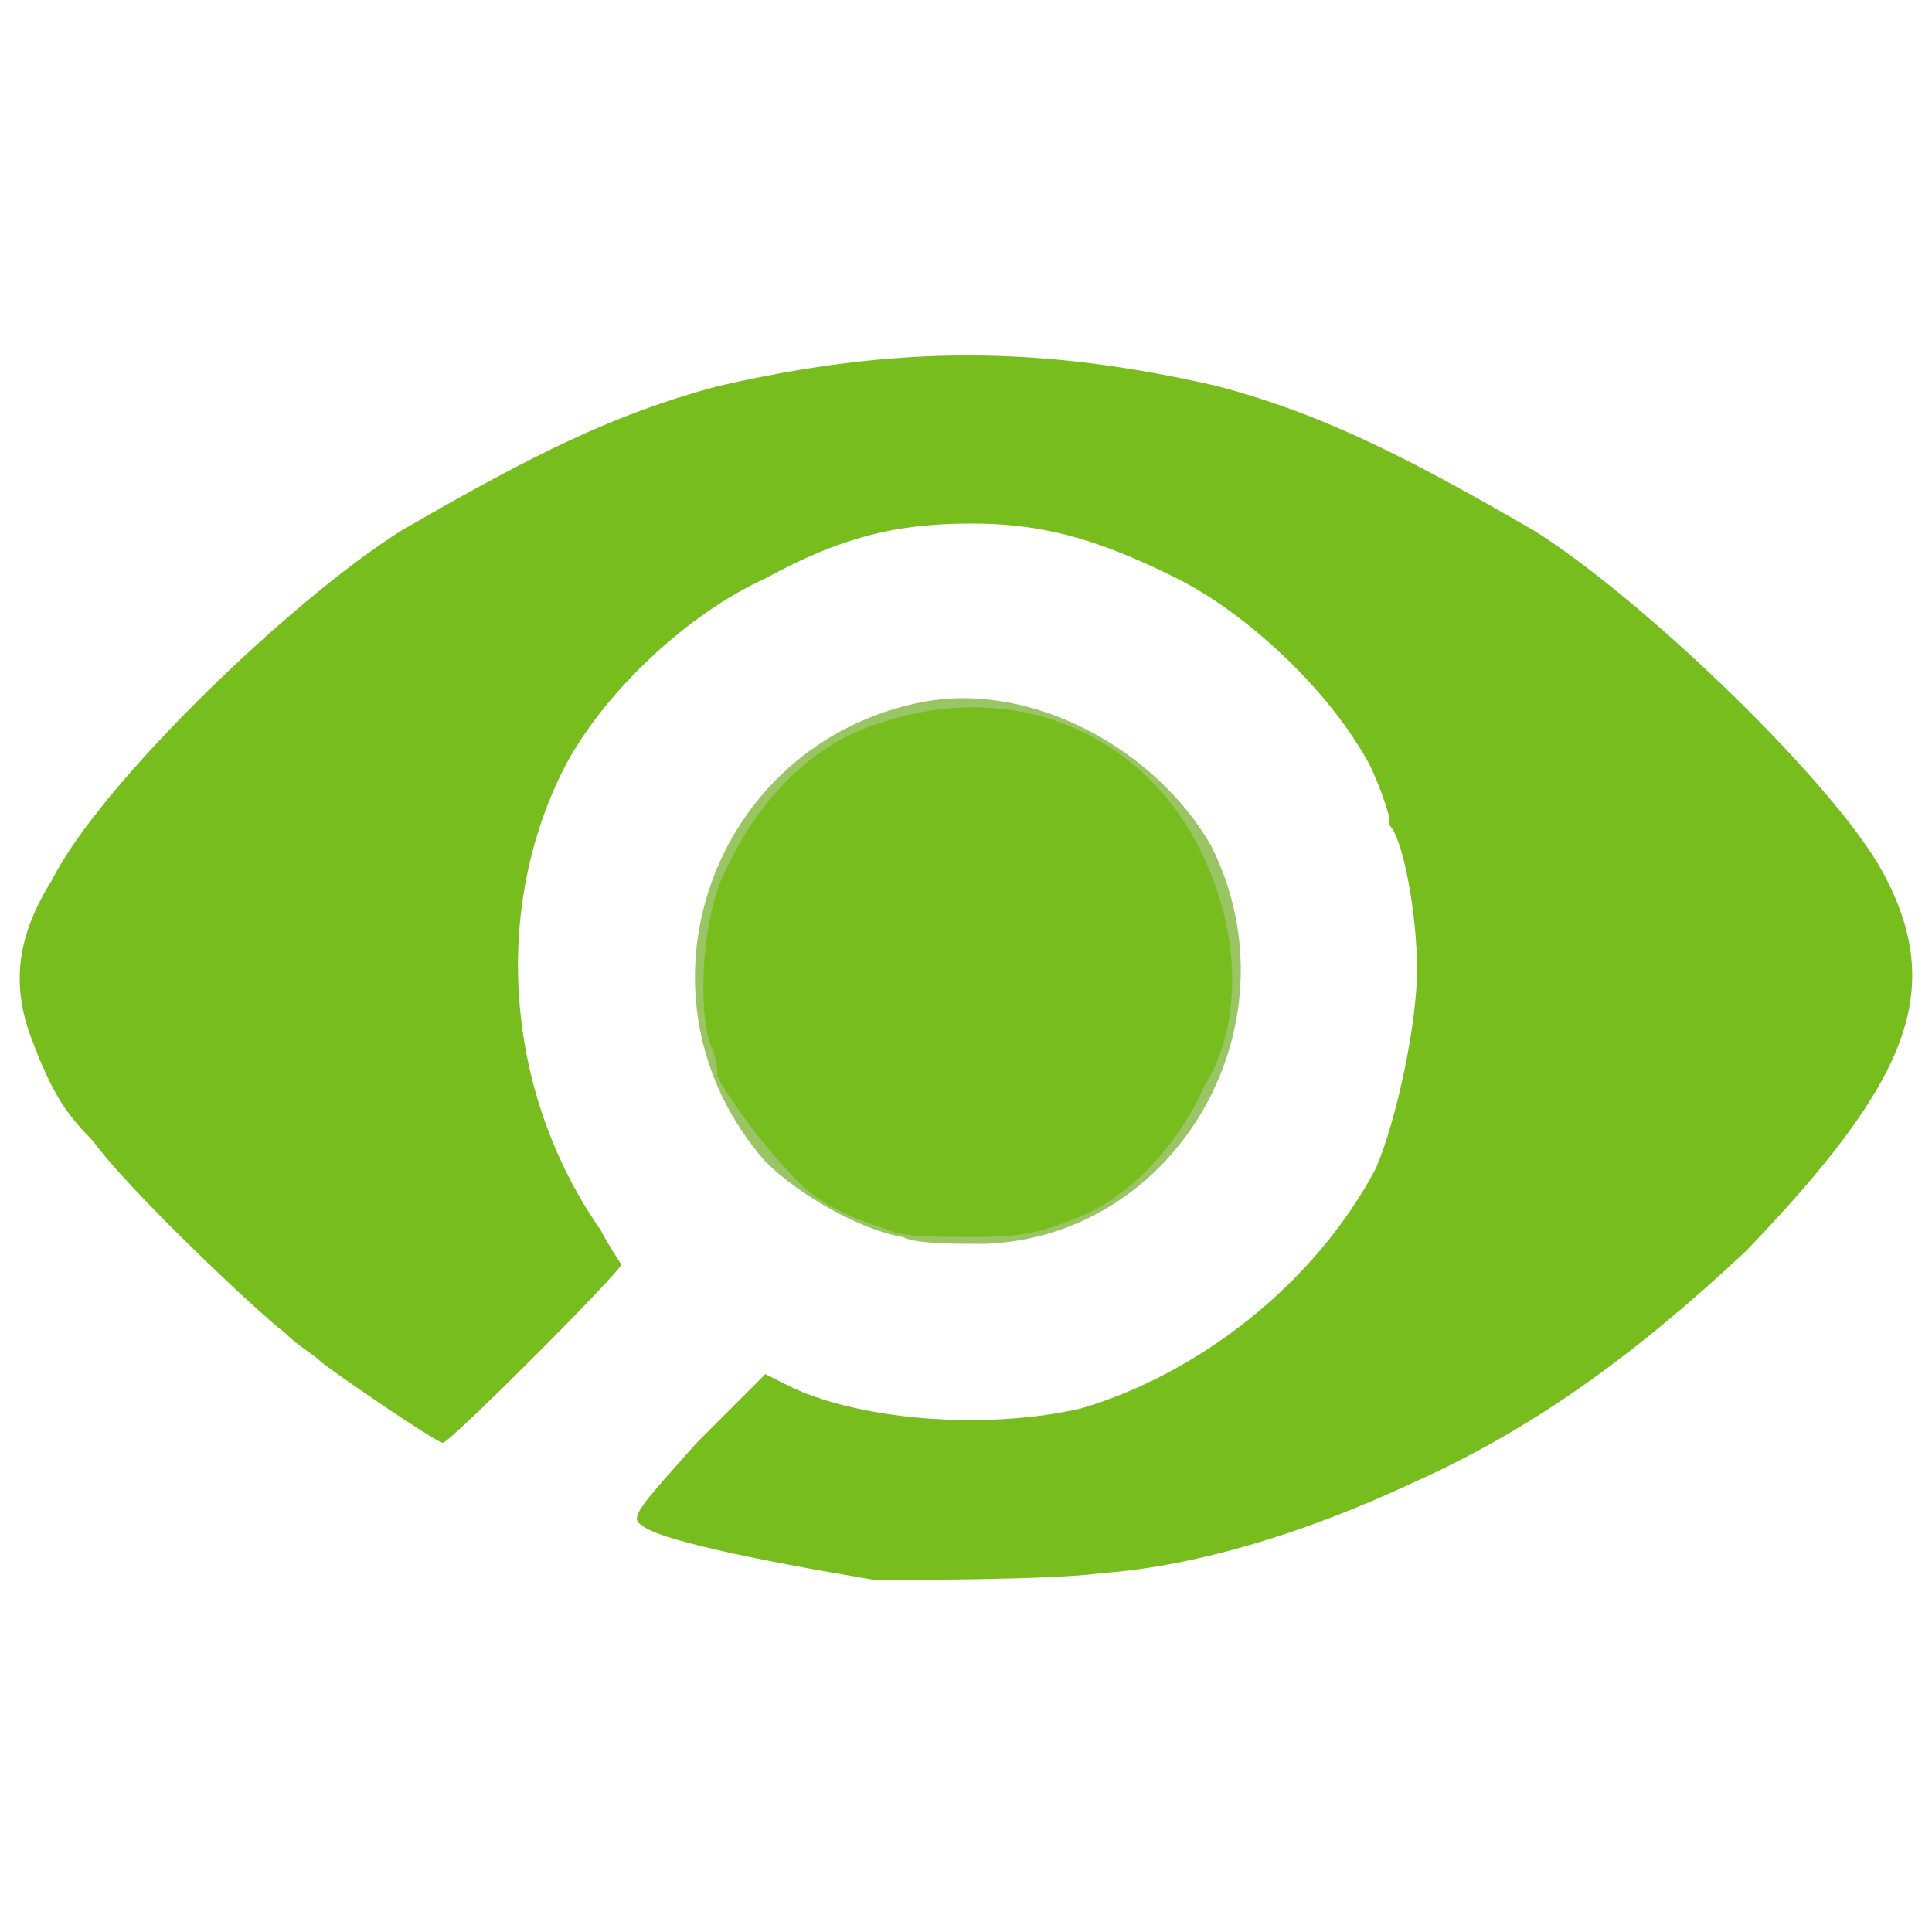 <?xml version="1.0" encoding="utf-8"?>
<!-- Generator: Adobe Illustrator 16.0.0, SVG Export Plug-In . SVG Version: 6.00 Build 0)  -->
<!DOCTYPE svg PUBLIC "-//W3C//DTD SVG 1.1//EN" "http://www.w3.org/Graphics/SVG/1.1/DTD/svg11.dtd">
<svg version="1.1" id="Ebene_1" xmlns="http://www.w3.org/2000/svg" xmlns:xlink="http://www.w3.org/1999/xlink" x="0px" y="0px"
	 width="168px" height="168px" viewBox="0 0 168 168" enable-background="new 0 0 168 168" xml:space="preserve">
<g>
	<path fill="#C8D7B5" d="M76.693,30.61c0,0-0.597,0-1.193,0c0,0,0,0,0.596,0C76.693,30.61,77.29,30.61,76.693,30.61z M92.8,30.61
		c0,0-0.597,0-1.193,0c0,0,0,0,0.597,0S93.396,30.61,92.8,30.61z M108.905,84.895c0-1.193,0-1.193,0-1.193c0,0.597,0,1.193,0,1.79
		C108.905,85.491,108.905,85.491,108.905,84.895z"/>
	<path fill="#9AC564" d="M78.482,107.563c-3.579-0.598-8.948-3.58-11.931-6.562c-12.527-14.317-4.772-36.388,13.72-39.968
		c9.544-1.79,20.283,4.176,25.055,12.527c7.755,15.51-2.983,34.003-19.686,34.599C82.658,108.159,79.675,108.159,78.482,107.563z"/>
	<path fill="#76BD1D" d="M76.096,137.39c-10.738-1.79-19.089-3.579-20.282-4.772c-1.193-0.597,0-1.789,4.772-7.158l5.965-5.966
		l2.386,1.193c6.562,2.982,17.299,3.579,25.054,1.79c10.142-2.983,20.282-10.738,25.651-20.879
		c1.79-4.176,3.579-12.527,3.579-17.299c0-4.772-1.193-11.334-2.387-12.527c0-0.597,0-0.597,0-0.597s-0.596-2.386-1.789-4.772
		c-3.579-6.562-10.737-13.124-16.703-16.106c-7.158-3.579-11.931-4.772-17.896-4.772c-6.562,0-11.334,1.193-17.896,4.772
		c-6.562,2.983-13.72,9.544-17.299,16.106c-6.562,12.527-5.369,28.633,2.982,40.563c0.597,1.193,1.79,2.982,1.79,2.982
		c0,0.598-14.914,15.511-15.51,15.511s-10.141-6.562-10.737-7.159c-0.597-0.596-1.79-1.192-2.983-2.386
		c-2.386-1.789-13.72-12.527-16.703-16.702c-2.386-2.387-3.579-4.177-5.369-8.948c-1.79-4.772-1.193-8.948,1.79-13.72
		c4.175-8.352,20.878-24.458,30.423-30.423c11.334-6.562,18.493-10.141,27.44-12.527c15.51-3.579,28.037-3.579,43.547,0
		c8.948,2.386,16.106,5.965,27.441,12.527c9.544,5.965,26.247,22.072,30.422,29.826c5.369,10.142,2.387,17.896-11.93,32.81
		c-9.545,8.948-18.492,15.51-29.23,20.282c-8.948,4.176-18.492,7.158-26.844,7.755C91.606,137.39,78.482,137.39,76.096,137.39z
		 M77.29,106.966c-3.58-1.192-6.562-2.386-8.948-5.368c-2.386-2.386-6.562-8.352-5.965-8.352c0,0,0-1.193-0.597-2.387
		c-1.193-3.578-0.596-11.333,1.193-14.913c2.982-6.562,7.755-11.333,13.72-13.124c12.528-4.176,25.055,1.79,29.23,14.914
		c1.79,5.369,1.79,11.93-1.192,16.703c-2.387,5.368-6.562,9.544-10.738,11.334c-2.982,1.192-4.771,1.79-8.947,1.79
		C81.465,107.563,78.482,107.563,77.29,106.966z"/>
</g>
</svg>
